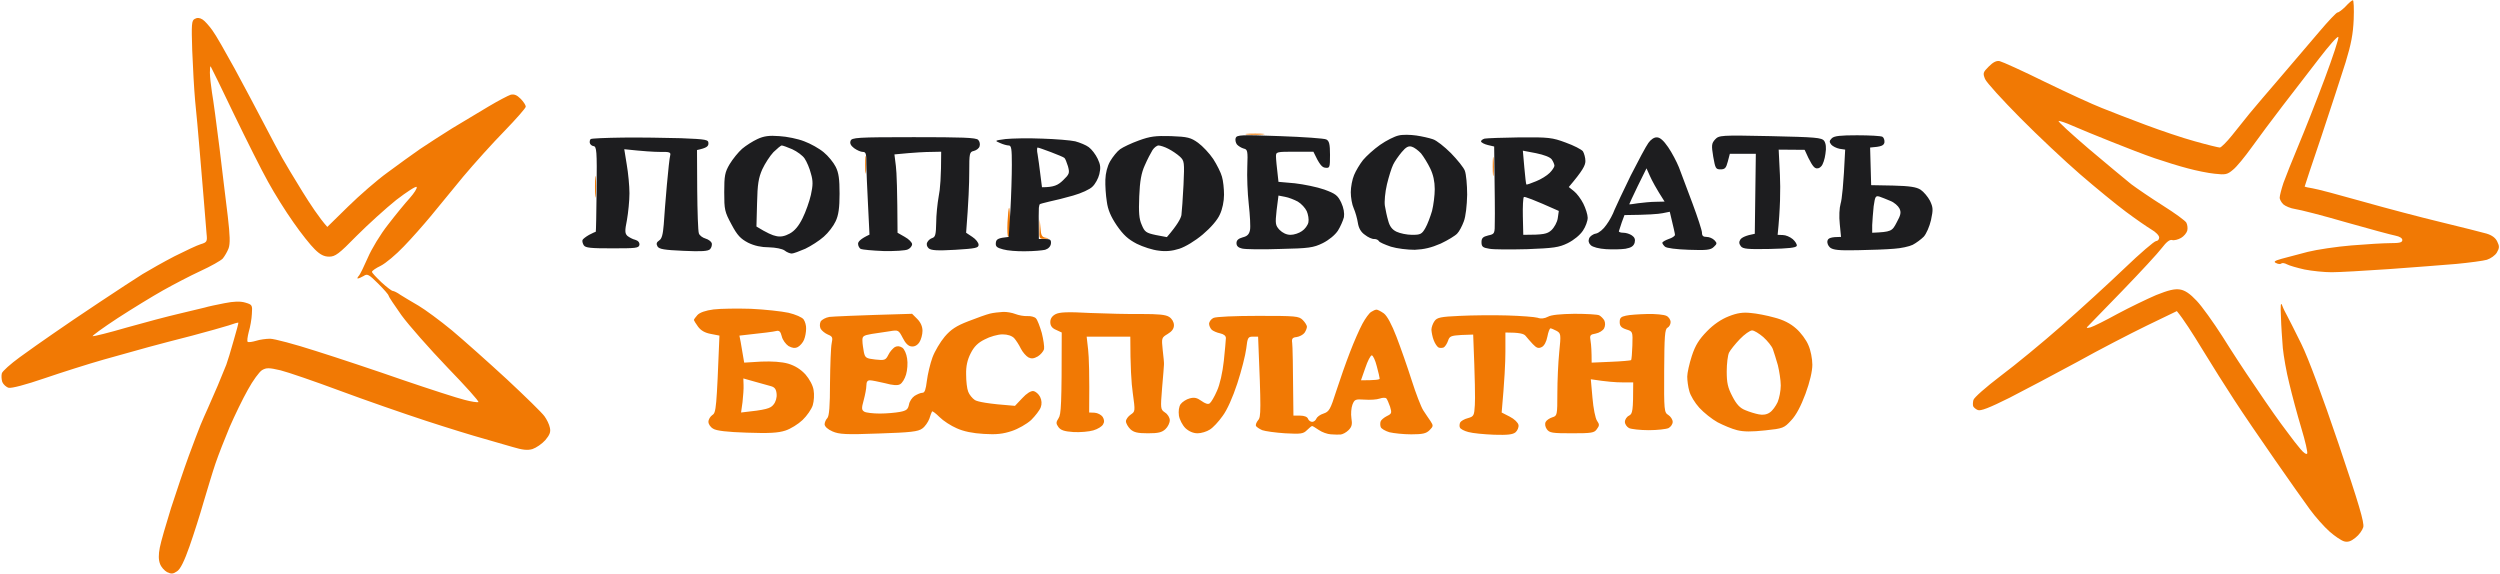 <svg version="1.2" xmlns="http://www.w3.org/2000/svg" width="1203" height="276" preserveAspectRatio="xMinYMin">
    <path fill-rule="evenodd" d="M1132.2.1c.4-.1.6 4.1.4 9.2-.3 7-1.2 11.9-3.9 20.7-2 6.3-7.2 22.3-11.6 35.5-4.5 13.2-8.1 24.1-8.1 24.3 0 .1 1.7.5 3.7.8 2.1.3 13 3.2 24.3 6.4s28.4 7.7 38 10c9.6 2.3 19.3 4.8 21.5 5.4q4 1.2 5.2 3.9c1.1 2.2 1 3.1-.2 5.2-.8 1.4-3 2.9-4.8 3.5-1.7.5-8.4 1.4-14.7 2-6.3.5-21 1.7-32.5 2.5-11.6.8-23.9 1.5-27.5 1.5-3.6 0-9.4-.6-13-1.3-3.6-.8-7.4-1.9-8.5-2.5-1.1-.6-2.3-.8-2.7-.4-.4.4-1.6.3-2.5-.2-1.4-.6-.9-1.1 2.7-2.1 2.5-.7 8.1-2.1 12.5-3.3 4.4-1.1 13.8-2.5 21-3.1 7.2-.6 15.6-1.1 18.7-1.1 4.5 0 5.8-.3 5.8-1.5 0-.9-1.3-1.7-3.3-2.1-1.7-.3-12.4-3.2-23.7-6.4-11.3-3.3-22.3-6.1-24.5-6.4-2.2-.3-4.8-1.4-5.8-2.3-1-1-1.8-2.5-1.7-3.3 0-.8.8-4 1.8-7 1.1-3 4.3-11.1 7.2-18 2.9-6.9 8.6-21.3 12.6-32s7-19.8 6.6-20.2c-.4-.5-4.5 4.2-9.2 10.3-4.7 6.1-12.6 16.3-17.5 22.7-5 6.5-11.7 15.5-15 20.1-3.3 4.6-7.3 9.5-9 10.8-2.7 2.3-3.6 2.5-8.8 1.9-3.1-.3-9-1.5-13-2.6-3.9-1-11-3.2-15.7-4.8-4.7-1.6-14.1-5.2-21-8-6.9-2.7-15.2-6.2-18.5-7.6-3.3-1.5-6.4-2.5-6.9-2.4-.5.2 6.1 6.2 14.5 13.4 8.5 7.2 17.7 14.8 20.4 17 2.8 2.1 9.7 6.8 15.4 10.4 5.7 3.6 10.8 7.3 11.2 8.2.5 1 .7 2.7.4 3.8-.3 1.1-1.6 2.7-3 3.5-1.4.8-3.3 1.3-4.3 1-1.1-.3-2.7.9-4.9 3.8-1.7 2.3-10.3 11.6-19.1 20.7s-16.4 16.9-16.9 17.4c-.4.5.3.5 1.7.1s7.2-3.3 13-6.5c5.8-3.1 14.1-7.1 18.5-9 6-2.4 8.9-3.1 11.5-2.7 2.5.4 4.9 2.1 8 5.4 2.5 2.6 8.1 10.4 12.5 17.3 4.3 6.9 10.9 17 14.7 22.5 3.7 5.5 8.2 12.1 10 14.6 1.8 2.6 4.9 6.8 6.8 9.3 1.9 2.6 4.6 6.1 6 7.7 1.4 1.7 2.8 2.7 3.2 2.2.4-.4-.9-6-2.8-12.3-1.9-6.3-4.5-16-5.8-21.5-1.4-5.5-2.7-13.1-3.1-17-.3-3.9-.8-10.6-.9-15-.3-5.9-.1-7.3.6-5.5.5 1.4 1.6 3.6 2.4 5 .8 1.4 3.8 7.5 6.8 13.5 3.4 6.9 10.1 25 18 48.3 9.7 28.7 12.4 37.8 11.8 39.9-.4 1.4-2 3.7-3.7 5-2.2 1.8-3.7 2.3-5.5 1.8-1.4-.4-4.5-2.5-7-4.7s-6.8-7-9.5-10.7c-2.8-3.8-10.4-14.6-17-24.1-6.6-9.5-15.3-22.2-19.3-28.4-4-6.1-11-17.2-15.5-24.6-4.5-7.4-9.1-14.6-12.2-18.3l-14.5 7c-8 3.9-23.1 11.7-33.5 17.5-10.5 5.7-25.1 13.4-32.5 17.2-9.8 4.9-14 6.5-15.3 5.9-1-.4-2-1.3-2.2-1.8-.2-.5-.2-1.9.1-3 .2-1.1 6-6.2 13.1-11.6 7.1-5.3 20.2-16.1 29.3-24.1 9.1-8 22.7-20.4 30.2-27.6 7.6-7.3 14.5-13.2 15.3-13.2.8 0 1.5-.8 1.5-1.7 0-1-1.7-2.7-3.8-3.9-2-1.2-7.5-5-12.2-8.5-4.7-3.5-14.6-11.6-22-18s-20.5-18.7-29-27.3c-8.5-8.6-16.1-16.9-16.8-18.6-1.1-2.8-1-3.2 1.8-6 2.1-2.1 3.7-2.9 5.2-2.6 1.3.3 11.1 4.7 21.8 10 10.7 5.2 23.1 10.9 27.5 12.6 4.4 1.8 13.8 5.4 21 8.1 7.2 2.7 17.8 6.3 23.7 7.9 6 1.7 11.4 3 12 3 .7-.1 3.3-2.7 5.8-5.8 2.5-3.1 6.3-7.9 8.5-10.6 2.2-2.7 8.9-10.5 14.9-17.5 5.9-6.9 14.3-16.8 18.6-21.8 4.3-5.1 8.3-9.3 8.8-9.3.6 0 2.3-1.3 3.9-2.9 1.5-1.7 3.1-3 3.5-3zM97.5 9.4c1.1.7 3.2 3.1 4.7 5.2 1.6 2.1 6.3 10.4 10.7 18.4 4.3 8 10.7 19.9 14.1 26.5 3.4 6.6 7.4 14 8.8 16.5 1.4 2.5 5.7 9.7 9.6 16 3.9 6.3 8.2 12.8 12.1 17.2l10-9.8c5.5-5.4 14-12.8 19-16.4 5-3.7 11.9-8.7 15.5-11.2 3.6-2.4 10.5-6.9 15.5-10 5-3 12.8-7.7 17.5-10.5 4.7-2.8 9.5-5.3 10.7-5.7 1.7-.4 3 .1 4.8 1.9 1.4 1.4 2.5 3.1 2.5 3.8.1.6-4.6 5.9-10.2 11.7-5.7 5.8-14.6 15.7-19.9 22-5.2 6.3-12.2 14.9-15.6 19-3.4 4.1-9.2 10.7-13 14.6-3.7 3.9-8.7 8.1-11.1 9.3-2.3 1.1-4.2 2.4-4.2 2.9-.1.4 2 2.6 4.5 5 2.5 2.3 5 4.2 5.5 4.2s2.2.8 3.7 1.9c1.6 1 5.4 3.3 8.7 5.2 3.2 1.9 10.4 7.2 16.1 11.9 5.6 4.7 17.5 15.3 26.4 23.5 8.9 8.3 17 16.2 18.1 17.8 1.1 1.5 2.3 3.9 2.6 5.5.5 2.1-.1 3.5-2.2 6-1.6 1.8-4.4 3.7-6.2 4.3-2.4.7-4.8.4-9.5-1-3.4-1-9.8-2.8-14.2-4.1-4.4-1.2-16.8-5-27.5-8.5s-29.4-10-41.5-14.5c-12.1-4.5-24.9-8.9-28.5-9.8-5.6-1.3-6.8-1.3-8.9-.1-1.3.8-4.4 5-6.8 9.4-2.5 4.4-6.4 12.5-8.8 18-2.3 5.5-5.4 13.4-6.8 17.5-1.4 4.1-3.9 12.5-5.7 18.5-1.7 6-4.8 15.7-6.8 21.4-2.5 7.1-4.4 11-6 12-1.9 1.3-2.7 1.4-4.8.4-1.3-.7-2.9-2.5-3.4-4q-1.1-2.8-.1-7.8c.5-2.7 3-11.3 5.4-19 2.5-7.7 6.3-19 8.5-25s4.8-12.8 5.7-15c.9-2.2 2.5-5.8 3.5-8s3.1-7.1 4.8-11c1.6-3.9 3.4-8.4 4.1-10 .6-1.6 2.2-6.8 3.5-11.5 1.4-4.7 2.4-8.6 2.3-8.7-.1-.2-2.2.4-4.7 1.3-2.5.8-10.4 3-17.5 4.9-7.1 1.8-16.6 4.3-21 5.5-4.4 1.2-14.1 3.9-21.5 6s-20.3 6.2-28.5 9c-9.3 3.2-15.9 4.9-17.3 4.6-1.2-.3-2.6-1.6-3.1-2.8-.4-1.3-.5-3.1-.2-4.2.3-1 4.2-4.5 8.6-7.7 4.4-3.2 11.6-8.3 16-11.3 4.4-3.1 14.6-10 22.6-15.3 8.1-5.4 17.3-11.4 20.5-13.4 3.3-2 10.2-5.9 15.4-8.6 5.2-2.6 10.9-5.3 12.6-5.8 3-.9 3.2-1.3 2.8-5-.2-2.2-.8-9.4-1.3-16-.6-6.6-1.5-17.9-2.1-25-.6-7.1-1.5-17.5-2.1-23-.5-5.5-1.1-16.4-1.4-24.2-.4-12.8-.3-14.4 1.2-15.2 1.2-.7 2.4-.6 3.8.3zm4.5 35.1c.6 3.3 2.2 15.2 3.6 26.5 1.3 11.3 3.2 26.1 4 33 1.1 9.5 1.2 13.2.4 15.5-.6 1.6-1.9 3.8-2.8 4.9-.9 1-5.7 3.7-10.7 6-5 2.3-13 6.5-18 9.3-5 2.8-14.8 8.8-21.9 13.4-7 4.6-12.4 8.5-12 8.7.5.1 7.9-1.7 16.4-4.2 8.5-2.4 19.8-5.4 25-6.6 5.2-1.2 10.9-2.6 12.5-3 1.6-.5 5.9-1.4 9.5-2.1 4.5-.9 7.6-1 10-.3 3.4 1 3.5 1.2 3.2 5.5-.1 2.4-.8 6.3-1.5 8.6-.6 2.4-.9 4.5-.5 4.8.5.3 2.3 0 4-.5 1.8-.6 4.9-1 6.8-1 1.9 0 11.8 2.6 22 5.9 10.2 3.2 29.1 9.5 42 14 12.9 4.4 26.2 8.7 29.5 9.5 3.3.9 6.3 1.3 6.7 1.1.5-.3-6.3-7.8-15-16.8-8.6-9-18.5-20.2-22-25-3.4-4.8-6.2-9-6.2-9.4 0-.5-2.2-3-5-5.8-4.5-4.5-5.3-4.9-7-3.7-1.1.6-2.3 1.2-2.8 1.2-.4.1-.2-.5.4-1.2.7-.7 2.6-4.7 4.4-8.8 1.8-4.2 6-11.2 9.8-16 3.6-4.7 8.3-10.4 10.4-12.7 2.1-2.4 3.6-4.7 3.3-5.3-.3-.6-4.7 2.3-9.8 6.2-5 4-13.6 11.8-19.1 17.3-8.5 8.7-10.3 10-13.2 10-2.4 0-4.3-.9-6.9-3.5-2-1.9-6.7-7.8-10.3-13-3.7-5.2-9.2-14-12.2-19.5-3.1-5.5-10.4-20.1-16.4-32.5-5.9-12.4-11-22.7-11.2-23-.3-.3-.4 1.1-.4 3s.5 6.2 1 9.5zm502 19.8c4.1 0 5.7.2 3.5.4s-5.6.2-7.5 0c-1.9-.2-.1-.4 4-.4zM416.7 75.5c.2 1.6.2 4.8 0 7s-.4.9-.4-3 .2-5.6.4-4zm302 1c.2 2.2.2 5.6 0 7.5-.2 1.9-.4.1-.4-4s.2-5.7.4-3.5zm-432 9c.2 2.2.2 6 0 8.5s-.4.7-.4-4 .2-6.7.4-4.5zM485.6 100c.2 0 .4 3.1.4 7s-.3 7-.8 7c-.4 0-.6-3.1-.4-7 .2-3.8.5-7 .8-7zm14.7 5.5.4 4.3c.2 3.5.7 4.3 2.5 4.6 1.9.3 1.8.4-.5.5-2.6.1-2.7-.1-2.5-4.6zm-138.9 43.1c6.6.3 14.7 1.2 18 1.9 3.4.8 6.6 2.2 7.3 3.2.7 1 1.3 3 1.2 4.5 0 1.5-.4 3.9-1 5.3-.5 1.3-1.9 2.9-3 3.5-1.4.7-2.7.5-4.5-.5-1.3-.9-2.8-2.9-3.2-4.6-.6-2.4-1.2-3-2.8-2.6-1.1.3-5.5.9-17.6 2.2l.6 3c.3 1.6.8 4.5 1.7 10l8.2-.5c5.2-.2 9.9.1 13 1 3.3 1 6 2.7 8.3 5.2 1.9 2.2 3.6 5.3 3.9 7.5.4 2.1.2 5.3-.4 7.3-.6 1.9-2.8 5.1-4.9 7.1-2.1 2-5.8 4.3-8.3 5.1-3.4 1.1-7.7 1.4-18.5 1-9.4-.3-14.7-.9-16.2-1.9-1.3-.7-2.3-2.2-2.3-3.3 0-1.2.9-2.6 1.9-3.3 1.8-1.1 2-3.1 3.4-38.2l-4.1-.8c-2.8-.5-4.8-1.6-6.2-3.5-1.1-1.5-2-3-2-3.2 0-.3.8-1.4 1.7-2.4 1.1-1.2 3.9-2.2 7.8-2.7 3.3-.4 11.4-.5 18-.3zm-3.6 36.7c.1 1.7-.2 5.4-.5 8.2l-.7 5c12.4-1.3 14.2-2 15.6-3.8 1.1-1.3 1.7-3.4 1.5-5.2-.2-2.2-.9-3.2-2.8-3.7-1.3-.4-4.9-1.4-7.9-2.2l-5.3-1.5zM662.4 149c.5 0 2.1.8 3.5 1.8 1.6 1.2 3.8 5.3 6.1 11.3 2 5.2 5.3 14.6 7.3 20.9 2 6.3 4.5 12.8 5.6 14.5 1.1 1.6 2.6 4 3.5 5.2 1.4 2.1 1.3 2.5-.5 4.3-1.6 1.6-3.3 2-8.8 2-3.7 0-8.4-.5-10.5-1-2-.6-3.9-1.7-4.2-2.5-.3-.8-.3-2.1 0-2.8.2-.6 1.6-1.8 3-2.5 2.3-1.1 2.4-1.5 1.5-4.5-.6-1.7-1.4-3.6-1.8-4-.4-.4-1.8-.4-3.2.1-1.4.5-4.6.7-7.3.5-4.4-.3-4.8-.1-5.8 2.4-.6 1.6-.8 4.5-.5 6.5.5 3 .2 4.2-1.4 5.8-1.1 1.1-2.8 2-3.8 2.1-.9.1-3.1 0-4.7-.1-1.7-.1-4.2-1-5.8-2.1-1.5-1-2.9-1.9-3.2-1.9-.3 0-1.4.9-2.5 2-1.8 1.8-3 1.9-10.5 1.5-4.7-.3-9.6-1-11-1.5-1.4-.6-2.7-1.5-3-2-.3-.6.2-1.8 1-2.8 1.4-1.5 1.5-4.3 0-40.2h-2.5c-2.3 0-2.6.4-3.2 5.7-.4 3.2-2.3 10.7-4.3 16.8-2.2 6.7-4.9 12.8-7.1 15.7-1.9 2.7-4.6 5.6-6.1 6.5-1.5 1-4.2 1.8-5.9 1.8-2.1 0-4.2-.9-5.9-2.5-1.4-1.4-2.8-4.1-3.1-6-.3-2.2 0-4.3.8-5.5.8-1.1 2.8-2.4 4.4-2.8 2.2-.6 3.5-.3 5.6 1.2 1.8 1.3 3.2 1.8 4 1.2.7-.5 2.3-3.2 3.5-6 1.4-3 2.7-8.9 3.3-14.4.5-5 1-10 1-11 0-1.1-1-1.9-2.8-2.3-1.5-.3-3.3-1.1-4-1.7-.7-.7-1.3-2-1.3-3 .1-.9 1-2.2 2.1-2.7 1.1-.6 10.5-1 21.5-1 18.2 0 19.6.1 21.5 2 1.1 1.1 2 2.6 2 3.2 0 .7-.5 2-1.2 3-.7.9-2.4 1.8-3.8 2-2 .2-2.4.8-2.1 2.8.2 1.4.4 9.8.6 35h3.2c2 0 3.5.6 3.8 1.5.3.8 1.2 1.5 2 1.5s1.7-.7 2-1.5c.3-.8 1.8-2 3.5-2.5 2.7-.9 3.3-2 6.1-10.8 1.7-5.3 4.7-13.8 6.6-18.7 1.9-5 4.6-11.1 6-13.7 1.4-2.6 3.3-5.2 4.2-5.7.9-.6 2-1.1 2.6-1.1zm-7.5 34c7 0 9-.3 9-.8 0-.4-.6-3.1-1.4-6-.7-2.8-1.8-5.2-2.4-5.2-.6 0-2 2.7-3.1 6zm-172.3-32.9c1.8-.1 4.5.4 6 1s4.1 1.1 5.8 1c1.6-.1 3.5.4 4.1 1.1.7.7 1.9 3.9 2.8 7 .8 3.2 1.3 6.7 1.1 7.8-.3 1.1-1.7 2.7-3 3.5-1.9 1.1-3.1 1.2-4.5.5-1.1-.6-2.8-2.5-3.7-4.3-.8-1.7-2.3-4-3.2-5-1.1-1.1-3.1-1.8-5.6-1.8-2.2 0-6.1 1.1-8.5 2.4-3.3 1.6-5.2 3.5-6.8 6.7-1.6 3.1-2.3 6.2-2.2 10.2 0 3.2.4 6.9 1 8.3.5 1.4 2 3.2 3.2 4 1.3.8 5.9 1.8 19.3 2.8l3.5-3.7c2.1-2.3 4.2-3.6 5.4-3.4 1.1.2 2.5 1.4 3.2 2.8.8 1.6.9 3.4.3 5-.5 1.4-2.6 4.1-4.6 6.1-2.2 2-6.3 4.3-9.3 5.3-4.2 1.4-7.5 1.8-13.5 1.4-5.3-.3-9.7-1.2-13-2.7-2.8-1.2-6.5-3.6-8.3-5.4-1.8-1.8-3.4-3-3.6-2.7-.2.3-.8 1.8-1.3 3.5-.6 1.6-2.1 3.8-3.4 4.7-2 1.5-5.6 1.9-20.9 2.4-15.9.6-19.1.4-22.3-1-2.3-1-3.7-2.3-3.8-3.4 0-.9.6-2.3 1.3-3 .9-.9 1.3-5.8 1.3-17 .1-8.6.4-17.2.8-19 .6-2.8.4-3.3-1.8-4.2-1.4-.6-2.9-1.8-3.5-2.8-.5-1-.5-2.4 0-3.5.6-.9 2.4-1.9 4.2-2.2 1.8-.2 11.5-.7 39.8-1.5l2.5 2.5c1.6 1.6 2.5 3.6 2.5 5.7 0 1.8-.7 4.3-1.5 5.5-1 1.5-2.4 2.2-3.8 2-1.5-.1-2.9-1.5-4.2-4.1-2-3.8-2.1-3.9-6.3-3.2-2.3.3-6.3.9-8.7 1.3-4 .7-4.5 1.1-4.4 3.3 0 1.4.4 3.8.7 5.5.6 2.7 1.1 3 5.5 3.5 4.5.5 5 .3 6.3-2.3.7-1.5 2.2-3.1 3.1-3.7 1.2-.6 2.3-.5 3.6.3 1 .7 2 3 2.3 5.2.4 2.2.1 5.7-.5 7.7-.6 2.1-1.9 4.2-2.9 4.7-1.1.7-3.6.5-7.2-.5-3.1-.7-6.3-1.4-7.3-1.4-1.2 0-1.7.8-1.7 2.5 0 1.4-.6 4.5-1.3 7.1-1.1 3.9-1 4.7.3 5.5.8.5 4.2.9 7.5.9s7.6-.4 9.7-.8c3.1-.6 3.8-1.2 4.3-3.5.2-1.5 1.5-3.4 2.7-4.2 1.3-.8 2.9-1.5 3.8-1.5 1.1 0 1.6-1.6 2.1-5.7.4-3.2 1.6-8.3 2.7-11.3s3.8-7.5 5.9-10c3-3.5 5.6-5.2 11.3-7.4 4.1-1.6 8.8-3.3 10.5-3.7 1.6-.4 4.4-.7 6.2-.8zm41.8.5c7.7.3 18.9.6 25 .5 8.1 0 11.5.3 13.2 1.4 1.4.9 2.3 2.5 2.3 4 0 1.7-1 3-3 4.2-3 1.8-3 1.9-2.4 7.8.4 3.3.7 6.4.6 7 0 .5-.4 5.6-.9 11.2-.8 10-.8 10.3 1.4 11.8 1.3.8 2.3 2.5 2.3 3.7 0 1.3-.9 3.2-2.1 4.3-1.7 1.6-3.5 2-8.4 2s-6.8-.4-8.5-2c-1.1-1.1-2.1-2.8-2.1-3.8 0-.9 1.1-2.4 2.3-3.2 2.2-1.5 2.2-1.6 1-10.3-.7-4.8-1.2-12.9-1.2-27.2h-21l.7 6.2c.4 3.5.7 11.7.5 30.3l2.6.1c1.5.1 3.2 1 3.9 2 .8 1.3.9 2.5.2 3.6-.5 1-2.6 2.3-4.7 2.9-2 .6-6.4 1-9.6.8-4.4-.3-6.1-.9-7.2-2.4-1.2-1.7-1.2-2.3.1-4.3 1.2-1.8 1.5-6.1 1.5-41.2l-2.8-1.3c-1.9-.8-2.7-2-2.7-3.7 0-1.6.8-2.9 2.5-3.8 1.9-1 5.7-1.2 16.5-.6zm318 0c2.7.2 7.9 1.2 11.4 2.2 4.3 1.1 7.7 2.8 10.5 5.3 2.2 1.9 4.9 5.5 5.9 8 1.1 2.4 1.9 6.6 1.9 9.4 0 3.1-1.2 8.3-3.3 14-2.2 5.9-4.5 10.3-6.9 12.8-3.4 3.7-3.9 3.9-12.5 4.8-6.5.7-10.3.7-13.5-.1-2.5-.6-6.7-2.4-9.4-3.8-2.7-1.5-6.6-4.6-8.8-7-2.1-2.3-4.3-5.9-4.8-8-.6-2-1-5.2-1-7 0-1.7 1-6.2 2.2-9.9 1.7-5.2 3.5-8 7.3-11.9 3.2-3.3 6.9-5.8 10.5-7.2 4-1.6 6.8-2 10.5-1.6zM832 169.7c-.6 1.3-1.1 5.3-1.1 9 0 5.5.5 7.8 2.7 12 2 3.9 3.7 5.7 6.3 6.7 1.9.8 4.8 1.7 6.5 2 1.9.4 3.8.1 5.2-.9 1.3-.8 2.9-3.1 3.8-5 .8-1.9 1.5-5.5 1.5-8s-.7-6.9-1.4-9.8c-.8-2.8-1.9-6.3-2.4-7.7-.5-1.4-2.6-4-4.6-5.8-2-1.7-4.4-3.2-5.4-3.2s-3.7 1.9-5.9 4.2c-2.3 2.4-4.6 5.3-5.2 6.5zm-106.6-17.9c6.6.2 13.1.7 14.5 1.1 1.6.6 3.3.4 5-.5 1.6-.9 6.1-1.3 12.7-1.4 5.7 0 11 .3 11.9.7.9.5 2 1.6 2.5 2.5.5 1.1.5 2.6-.1 3.8-.6 1.1-2.4 2.2-4 2.5-2.8.5-3 .8-2.5 3.7.3 1.8.5 4.9.5 10.3l9.2-.4c5.1-.2 9.5-.6 9.8-.8.2-.3.5-3.5.6-7.1.2-6.7.2-6.7-3-7.7-2.4-.8-3.1-1.7-3.1-3.5 0-2 .6-2.6 3-3.1 1.6-.4 6.2-.7 10.2-.8 4-.1 8.2.3 9.3.9 1.1.5 2 1.9 2 3s-.7 2.3-1.5 2.7c-1.3.7-1.5 4.1-1.6 20.8-.1 19.1 0 20 2 21.2 1.1.7 2.1 2.2 2.1 3.3 0 1.1-.9 2.4-2 3-1.1.5-5.4 1-9.5 1-4.2 0-8.4-.5-9.5-1-1.1-.6-2-1.9-2-3s.9-2.5 2-3c1.7-.9 2-2 2-16h-5.3c-2.9 0-7.5-.3-15.1-1.5l.8 9c.4 4.9 1.4 9.9 2.2 11 1.2 1.7 1.2 2.3-.1 4-1.2 1.8-2.5 2-12 2-9.6 0-10.8-.2-12.1-2-.8-1.2-1-2.6-.5-3.5.4-.8 1.9-1.8 3.2-2.2 2.3-.7 2.4-1 2.4-11.5 0-6 .4-14.9.9-19.8.9-8.7.8-9.1-1.3-10.3-1.2-.6-2.5-1.2-2.9-1.2-.4 0-1.1 1.8-1.5 4-.5 2.5-1.5 4.4-2.7 5-1.6.8-2.5.5-4.3-1.4-1.2-1.3-2.8-3.1-3.5-4-.8-1-2.8-1.6-9.7-1.6v9.2c0 5.1-.4 13.8-1.8 29.3l3.9 2c2.2 1.1 4 2.9 4.2 4 .2 1.1-.5 2.7-1.4 3.5-1.3 1.1-3.8 1.4-10.3 1.2-4.8-.2-10.3-.7-12.4-1.3-2-.5-3.9-1.5-4.1-2.2-.3-.6-.2-1.8.2-2.5.4-.6 2-1.6 3.7-2 2.8-.8 3-1.2 3.3-6.3.2-3 .1-11.8-.8-33.9l-5.7.2c-5 .3-5.7.6-6.4 2.8-.5 1.4-1.4 2.8-2.1 3.2-.8.3-1.9.3-2.5 0-.7-.4-1.7-1.9-2.3-3.5-.6-1.5-1-3.7-1.1-5 0-1.2.7-3.1 1.5-4.2 1.2-1.7 2.9-2.1 12.2-2.5 6-.3 16.3-.4 22.9-.2z" style="opacity:1;fill:#f17904"/>
    <path fill-rule="evenodd" d="M681.5 65.2c2.7.4 6.3 1.2 8 1.8 1.7.5 5.6 3.6 8.7 6.7 3.1 3.2 6.2 7 6.7 8.5.6 1.6 1.1 6.7 1.1 11.5-.1 5.1-.7 10.5-1.6 12.8-.8 2.2-2.2 4.9-3.2 5.9-.9 1-4.5 3.2-7.9 4.8-4.6 2-8 2.8-12.5 3-3.5 0-8.6-.6-11.5-1.5-2.9-1-5.5-2.1-5.8-2.7-.3-.6-1.3-1-2.2-1-1 .1-3-.8-4.5-2-1.9-1.3-3-3.2-3.4-5.8-.3-2-1.2-5.2-2-7-.8-1.7-1.4-5.2-1.4-7.7s.7-6.2 1.6-8.3c.8-2 2.8-5.3 4.3-7.2 1.6-1.9 5.2-5.2 8.2-7.3 3-2.1 7-4.1 8.9-4.5 1.9-.5 5.7-.4 8.5 0zm-11.1 14c-.8 1.6-2.1 5.8-3 9.5-.9 3.8-1.3 8.4-1 10.3.3 1.9 1 5.2 1.6 7.2.7 2.7 1.9 4.3 4 5.3 1.7.8 5 1.5 7.5 1.5 4 0 4.7-.3 6.4-3.3 1-1.7 2.4-5.5 3.2-8.2.7-2.8 1.3-7.5 1.3-10.5q0-5.5-2.2-10c-1.2-2.5-3.2-5.7-4.4-7.2-1.3-1.4-3.3-2.9-4.4-3.2-1.6-.5-2.8.1-4.9 2.6-1.5 1.8-3.4 4.5-4.1 6zM375 65.5c3.6.2 9 1.3 12 2.5 3 1.1 7.3 3.5 9.4 5.3 2.1 1.7 4.7 4.9 5.7 6.9 1.5 2.9 1.9 6 1.9 13 0 6.8-.5 10.4-1.9 13.3-1 2.2-3.5 5.5-5.7 7.4-2.1 1.9-6.2 4.5-8.9 5.8-2.8 1.2-5.7 2.3-6.5 2.3-.8 0-2.4-.6-3.5-1.5-1.2-.8-4.2-1.4-7.5-1.5q-5.5 0-10-2.2c-3.6-1.9-5.2-3.5-8-8.8-3.3-6.1-3.5-7.1-3.5-15.5 0-7.9.3-9.6 2.6-13.5 1.5-2.5 4.2-5.8 6-7.4 1.9-1.6 5.2-3.7 7.4-4.7 3-1.4 5.6-1.8 10.5-1.4zm-8.2 16c-1.8 4.1-2.3 7.1-2.5 16.2L364 109c5 3.1 7.8 4.3 9.5 4.6 2.1.5 4.1.1 6.5-1.2 2.4-1.3 4.4-3.7 6.2-7.4 1.5-3 3.3-8.1 4-11.2 1-4.6 1.1-6.7 0-10.3-.6-2.5-2-5.7-3-7.2-.9-1.4-3.6-3.4-6-4.5-2.3-1-4.6-1.8-5-1.8-.5 0-2.2 1.5-4 3.2-1.7 1.8-4.1 5.5-5.4 8.3zm196.7-16c8 .3 9.5.7 13 3.2 2.2 1.6 5.5 5.1 7.3 7.8 1.8 2.8 3.7 6.6 4.2 8.5.6 1.9 1 5.9 1 8.7 0 3.2-.8 7-2 9.5-1.1 2.6-4.4 6.4-8.2 9.6-3.8 3.2-8.3 5.9-11.3 6.9-3.4 1.1-6.6 1.4-10 .9-2.8-.3-7.5-1.8-10.5-3.3-4.2-2.2-6.4-4.2-9.6-8.8-2.9-4.3-4.3-7.6-4.8-11.5-.5-3-.8-7.8-.7-10.5.1-3.2.9-6.4 2.3-8.9 1.3-2.2 3.4-4.8 4.8-5.8s5.4-2.9 9-4.2c5.5-2 7.9-2.3 15.5-2.1zm-12.6 14c-1.7 3.7-2.4 7.6-2.7 15-.3 7.8-.1 10.8 1.2 13.7 1.4 3.4 2.1 3.9 6.8 4.9l5.3 1c5.1-5.9 6.7-9 7-10.6.2-1.6.7-8.2 1-14.5.5-11 .4-11.6-1.7-13.6-1.3-1.2-3.8-2.9-5.6-3.8-1.7-.9-3.9-1.6-4.7-1.6-.8 0-2.1 1-2.9 2.2-.8 1.3-2.5 4.5-3.7 7.3zm65-14c11.3.4 21.4 1.1 22.3 1.6 1.4.7 1.8 2.2 1.8 7.4 0 6.1-.1 6.5-2.3 6.2-1.5-.1-2.8-1.5-5.7-7.7h-9c-8.7 0-9 .1-9 2.2 0 1.3.3 4.5 1.2 12.3l7.9.7c4.3.5 10.7 1.8 14.1 3 5.5 2 6.5 2.8 8.2 6.3 1.2 2.6 1.6 5.1 1.3 7-.4 1.6-1.7 4.6-2.9 6.5-1.4 2.1-4.3 4.5-7.3 6-4.5 2.2-6.6 2.5-20.5 2.8-8.5.3-16.7.2-18.3-.2-1.8-.4-2.7-1.2-2.7-2.6 0-1.4.9-2.2 3-2.8 2.1-.5 3.1-1.4 3.5-3.5.3-1.5 0-7.1-.6-12.5-.6-5.3-.9-13.4-.7-18 .3-7.6.1-8.3-1.7-8.7-1.1-.3-2.6-1.2-3.3-2-.6-.8-.9-2.2-.6-3.1.6-1.5 2.6-1.6 21.3-.9zm-1.6 35.7c-.7 6.5-.6 7.2 1.4 9.4 1.5 1.5 3.4 2.4 5.3 2.4 1.7 0 4.1-.8 5.5-1.8 1.4-.9 2.8-2.8 3.1-4.2.3-1.4-.1-3.8-.8-5.4-.7-1.5-2.6-3.6-4.3-4.6-1.7-.9-4.4-2-6.2-2.3l-3.1-.6zm237.5-35.7c21.9.5 24.8.7 26 2.3.8 1.2 1.1 3.2.6 6.2-.3 2.5-1.2 5.2-2 6-.8 1-2 1.3-2.9.8-.9-.4-2.4-2.5-5.1-8.7l-12.5-.1.6 12.3c.3 6.7.2 16-1.1 28.7l2.5.1c1.4 0 3.5.9 4.8 2 1.2 1.1 2.1 2.5 1.9 3.2-.3.9-4 1.3-13 1.5-10.6.2-12.9 0-13.9-1.3-.9-1.2-1-2.1-.2-3.3.7-.9 2.5-1.9 6.9-2.7l.5-38.5h-12.5l-1 3.8c-.8 3.1-1.4 3.7-3.5 3.7-2.3 0-2.5-.5-3.5-6.1-.9-5.5-.8-6.4.9-8.3 1.9-2 2.6-2.1 26.5-1.6zm42-.4c5.8 0 11.2.3 12 .7.7.4 1.1 1.6 1 2.7-.3 1.5-1.3 2.1-6.9 2.5l.5 18.1 10.6.2c8 .2 11.2.7 13.2 2 1.5 1 3.5 3.4 4.5 5.3 1.5 3.2 1.6 4.2.5 9.3-.7 3.1-2.3 6.7-3.5 8-1.3 1.3-3.6 3-5.3 3.9-1.6.8-5.7 1.7-9 1.9-3.3.3-11.1.6-17.5.7-9.1.2-11.8-.1-13.3-1.3-1-.9-1.5-2.3-1.2-3.3.3-1.2 1.6-1.8 6.5-1.8l-.6-6.2c-.4-3.6-.2-7.7.4-9.8.6-1.9 1.4-8.5 2.2-26l-2.7-.4c-1.5-.3-3.3-1.2-4-2-1-1.3-1-1.8.3-3.1 1.2-1.1 4.1-1.4 12.3-1.4zm7.1 43.2v3.7c9.2-.4 9.6-.7 11.8-5 2-3.6 2.2-4.9 1.3-6.7-.6-1.2-2.5-2.9-4.3-3.6-1.8-.8-4.2-1.7-5.3-2.1-1.9-.5-2.1-.1-2.8 4.7-.3 2.9-.6 6.9-.7 9zM299.7 66.2c8.1-.1 20.7.1 28 .3 12.4.5 13.2.7 13.2 2.5 0 1.4-.8 2.2-5.5 3.2l.1 19.2c.1 10.5.4 19.9.8 20.9.3 1 1.8 2.1 3.2 2.5 1.4.4 2.7 1.4 3 2.2.2.9-.1 2.1-.8 2.9-1 1-4.1 1.2-12.8.8-9.2-.4-11.7-.8-12.5-2.1-.7-1.3-.5-2 .8-2.9 1.3-.8 1.8-2.9 2.2-7.7.2-3.5.9-12.1 1.5-19 .6-6.8 1.3-13.2 1.6-14.2.4-1.5-.3-1.8-4.8-1.7-2.9 0-8-.3-17.3-1.3l1.2 7.4c.7 4 1.3 10.3 1.3 13.8 0 3.6-.6 9.4-1.2 12.8-1.1 5.4-1 6.5.2 7.7.9.7 2.5 1.6 3.8 1.9 1.4.4 2.1 1.3 2 2.4-.3 1.6-1.7 1.7-13.1 1.7-10.2 0-12.9-.2-13.7-1.5-.5-.8-.8-1.9-.6-2.5.2-.5 1.6-1.6 3.2-2.5 1.6-.8 3-1.5 3.2-1.5.1 0 .3-9.2.4-20.5.2-18.5 0-20.5-1.5-20.7-.9-.1-1.7-.9-1.8-1.6-.1-.7.1-1.6.5-1.8.4-.3 7.3-.6 15.4-.7zm140-.2c23.1 0 30 .2 31 1.3.7.7 1 2 .7 3-.2 1-1.5 2-2.7 2.3-2.2.5-2.3 1-2.3 10.2 0 5.4-.3 14.1-1.5 29.2l3 2c1.7 1.1 3 2.8 3 3.8 0 1.5-1.4 1.8-11.2 2.4-8.7.5-11.6.3-12.8-.7-.9-.8-1.2-2-.7-2.9.4-.9 1.5-1.8 2.5-2.1 1.4-.5 1.7-1.8 1.8-7.3 0-3.6.6-9.4 1.2-12.7.7-3.3 1.2-9.4 1.2-21.5l-4.7.1c-2.6 0-7.7.2-17.8 1.2l.7 5.6c.4 3.1.7 11.6.8 32.1l3.5 2c2 1.1 3.5 2.7 3.5 3.5 0 .9-.9 2-2 2.5-1.1.6-6.4.9-11.7.8-5.4-.2-10.3-.7-11-1-.7-.4-1.3-1.5-1.3-2.5s1.2-2.4 5.5-4.4l-.7-14.2c-.4-7.8-.8-16.7-.8-19.9 0-4.8-.2-5.7-1.7-5.7-1 0-2.8-.8-4.2-1.8q-2.4-1.8-1.7-3.5c.5-1.6 2.9-1.8 30.4-1.8zm61.7.7c6.6.2 13.8.8 16 1.3 2.2.6 5.2 1.8 6.5 2.8 1.4 1 3.3 3.5 4.3 5.6 1.4 2.9 1.5 4.4.8 7.4-.5 2.1-2 4.8-3.3 6-1.2 1.3-5.4 3.2-9.3 4.3-3.8 1.1-9 2.4-11.5 2.9-2.4.6-4.5 1.1-4.6 1.3-.1.1-.3.9-.4 1.7-.1.9-.1 4.6 0 15h3c2.5 0 3 .4 2.8 2.3-.2 1.3-1.2 2.4-2.8 2.9-1.3.3-5.6.7-9.5.7-3.8.1-8.7-.3-10.7-.9-3.1-.8-3.7-1.4-3.5-3.2.2-1.7 1-2.3 6.2-2.8l.8-12.7c.4-7 .7-16.9.7-22 0-7.6-.2-9.3-1.5-9.3-.8 0-2.7-.5-4.2-1.2-2.7-1.1-2.6-1.2 2.7-1.9 3.1-.3 10.9-.5 17.5-.2zm-.8 17.1.8 6.3c5.8 0 7.7-1 10.1-3.3 3.1-3 3.3-3.5 2.4-6.8-.6-1.9-1.3-3.7-1.7-4-.4-.4-3.4-1.6-6.5-2.8-3.2-1.2-6-2.2-6.4-2.2-.3 0-.4 1.5 0 3.3.3 1.8.9 6.1 1.3 9.5zm230.8-17.7c13.8-.1 15.6.1 22 2.5 3.9 1.4 7.6 3.3 8.3 4.2.6 1 1.2 3.1 1.2 4.7 0 2.1-1.3 4.6-8 12.5l2.5 2c1.4 1.1 3.4 3.8 4.5 6s2.1 5.3 2.1 6.8-1 4.3-2.3 6.2c-1.4 2.1-4.3 4.5-7.3 6-4.3 2.1-6.8 2.4-19.5 2.9-7.9.2-16.2.2-18.2-.2-3.2-.5-3.8-1-3.8-3.2 0-1.9.7-2.6 3.2-3.2 3.2-.7 3.2-.8 3.2-6.8.1-3.3 0-12.7-.3-36l-3-.7c-1.7-.4-3.2-1.2-3.3-1.7-.1-.5.7-1.1 1.7-1.4 1.1-.2 8.8-.5 17-.6zm2.1 14.4c.4 4.4.8 8.2 1 8.3.3.1 2.3-.6 4.7-1.6 2.3-.9 5.2-2.7 6.5-4 1.2-1.2 2.2-2.7 2.3-3.4 0-.7-.6-2.1-1.3-3.1-.8-1.1-3.7-2.2-7.6-3l-6.3-1.2zm-.7 23.7.2 8.8c9.8 0 11.5-.4 13.5-2.2 1.4-1.3 2.8-3.8 3.1-5.8l.5-3.5c-12.5-5.6-16.5-7-16.8-6.7-.4.3-.6 4.6-.5 9.4zm64.5-38.1c1.5 0 3.2 1.5 5.4 4.7 1.8 2.6 4.1 7 5.2 9.7 1.1 2.8 4 10.6 6.5 17.3 2.5 6.7 4.6 13.1 4.6 14.2 0 1.5.6 2 2.2 2 1.3 0 2.9.7 3.8 1.6 1.3 1.4 1.3 1.7-.3 3.2-1.5 1.5-3.5 1.7-12 1.4-6-.2-10.8-.8-11.5-1.5-.7-.6-1.3-1.5-1.3-1.9.1-.4 1.4-1.2 3.1-1.8 1.6-.5 3-1.4 3-2 0-.5-.6-3.2-2.5-11.1l-3.5.7c-2 .4-6.9.8-18.3.9l-1.3 3.5c-.7 2-1.3 3.9-1.4 4.3 0 .4 1 .7 2.2.7 1.3 0 3.1.6 4.1 1.3 1.3.9 1.7 1.9 1.3 3.5-.5 1.6-1.6 2.4-4.4 2.9-2 .3-6.3.4-9.4.2-3.3-.2-6.4-1-7.3-1.9-1-.9-1.3-2.1-.8-3.3.4-1 1.9-2.1 3.3-2.3 1.4-.3 3.6-2.1 5-4.2 1.5-2 3.2-5.2 3.9-7.2.8-1.9 4.3-9.3 7.8-16.5 3.6-7.1 7.4-14.2 8.5-15.7 1.1-1.6 2.8-2.8 4.1-2.7zm-9.2 23.4c-2.3 4.7-4.1 8.7-4.1 8.8 0 .1 1.9-.1 4.2-.5 2.4-.3 6.2-.7 8.5-.7l4.3-.1c-4.2-6.5-6.1-10.2-7-12.2l-1.7-3.8z" style="fill:#1d1d1f"/>
</svg>
